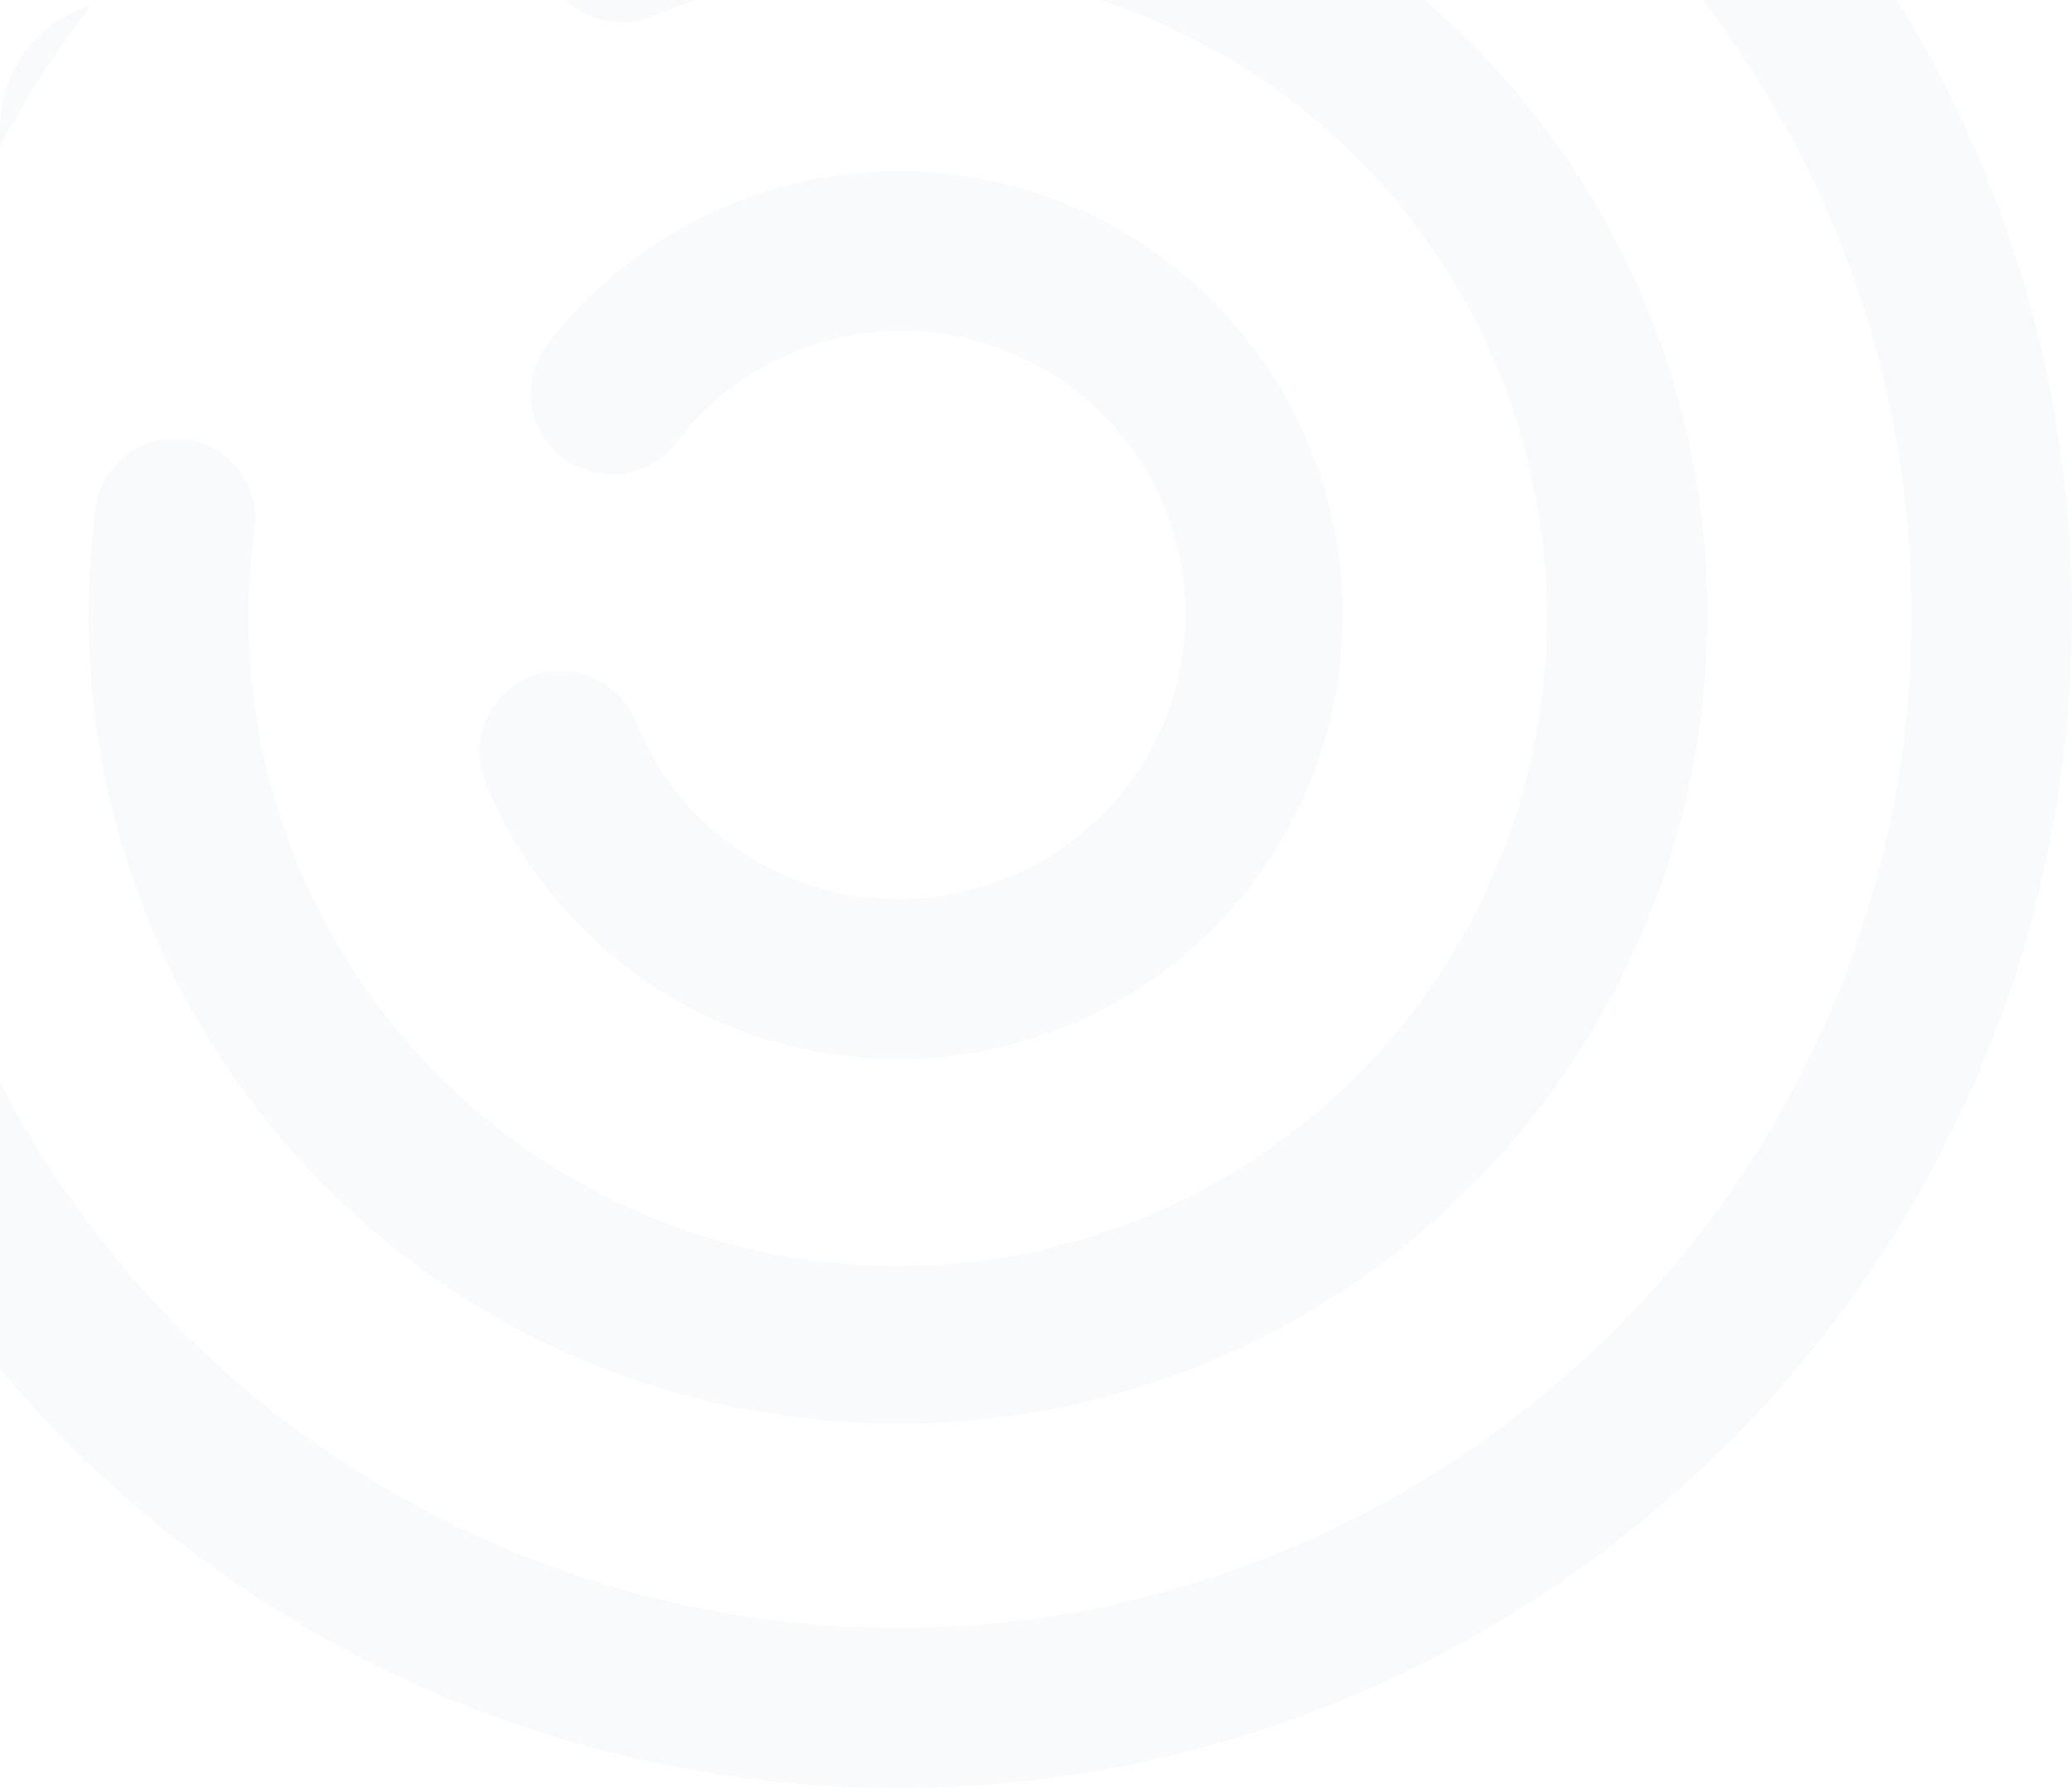 <svg xmlns="http://www.w3.org/2000/svg" width="274.674" height="237" viewBox="0 0 274.674 237">
  <path id="Intersection_2" data-name="Intersection 2" d="M98.429,235.623A155.024,155.024,0,0,1,0,181.421V143.539a134.433,134.433,0,0,0,101.244,71.047c73.313,9.794,141.2-42.052,151-115.317A133.8,133.8,0,0,0,225.7,0h25.744A154.659,154.659,0,0,1,273.3,102.082C262.871,180.016,195.737,236.993,119.076,237A155.645,155.645,0,0,1,98.429,235.623Zm6.4-47.876A107.143,107.143,0,0,1,12.707,67.271a10.619,10.619,0,0,1,21.05,2.813A86.048,86.048,0,1,0,145.842,0H188.85a107.25,107.25,0,0,1-69.625,188.708A108.536,108.536,0,0,1,104.832,187.746Zm6.042-47.925A59.06,59.06,0,0,1,64.354,103.7a10.74,10.74,0,0,1,19.917-8.045,37.4,37.4,0,0,0,29.779,23.174c20.686,2.764,39.976-11.641,42.742-32.315A37.6,37.6,0,0,0,89.583,58.712a10.738,10.738,0,0,1-17.1-12.991,58.832,58.832,0,1,1,46.457,94.639A60.843,60.843,0,0,1,110.874,139.821ZM0,17A17.007,17.007,0,0,1,12.1.718,126.391,126.391,0,0,0,0,19.4ZM75.018,0H92.262q-2.939.972-5.829,2.176a10.579,10.579,0,0,1-3.991.782A10.856,10.856,0,0,1,75.018,0Z" transform="translate(0.001)" fill="#bac9dc" opacity="0.1"/>
</svg>
